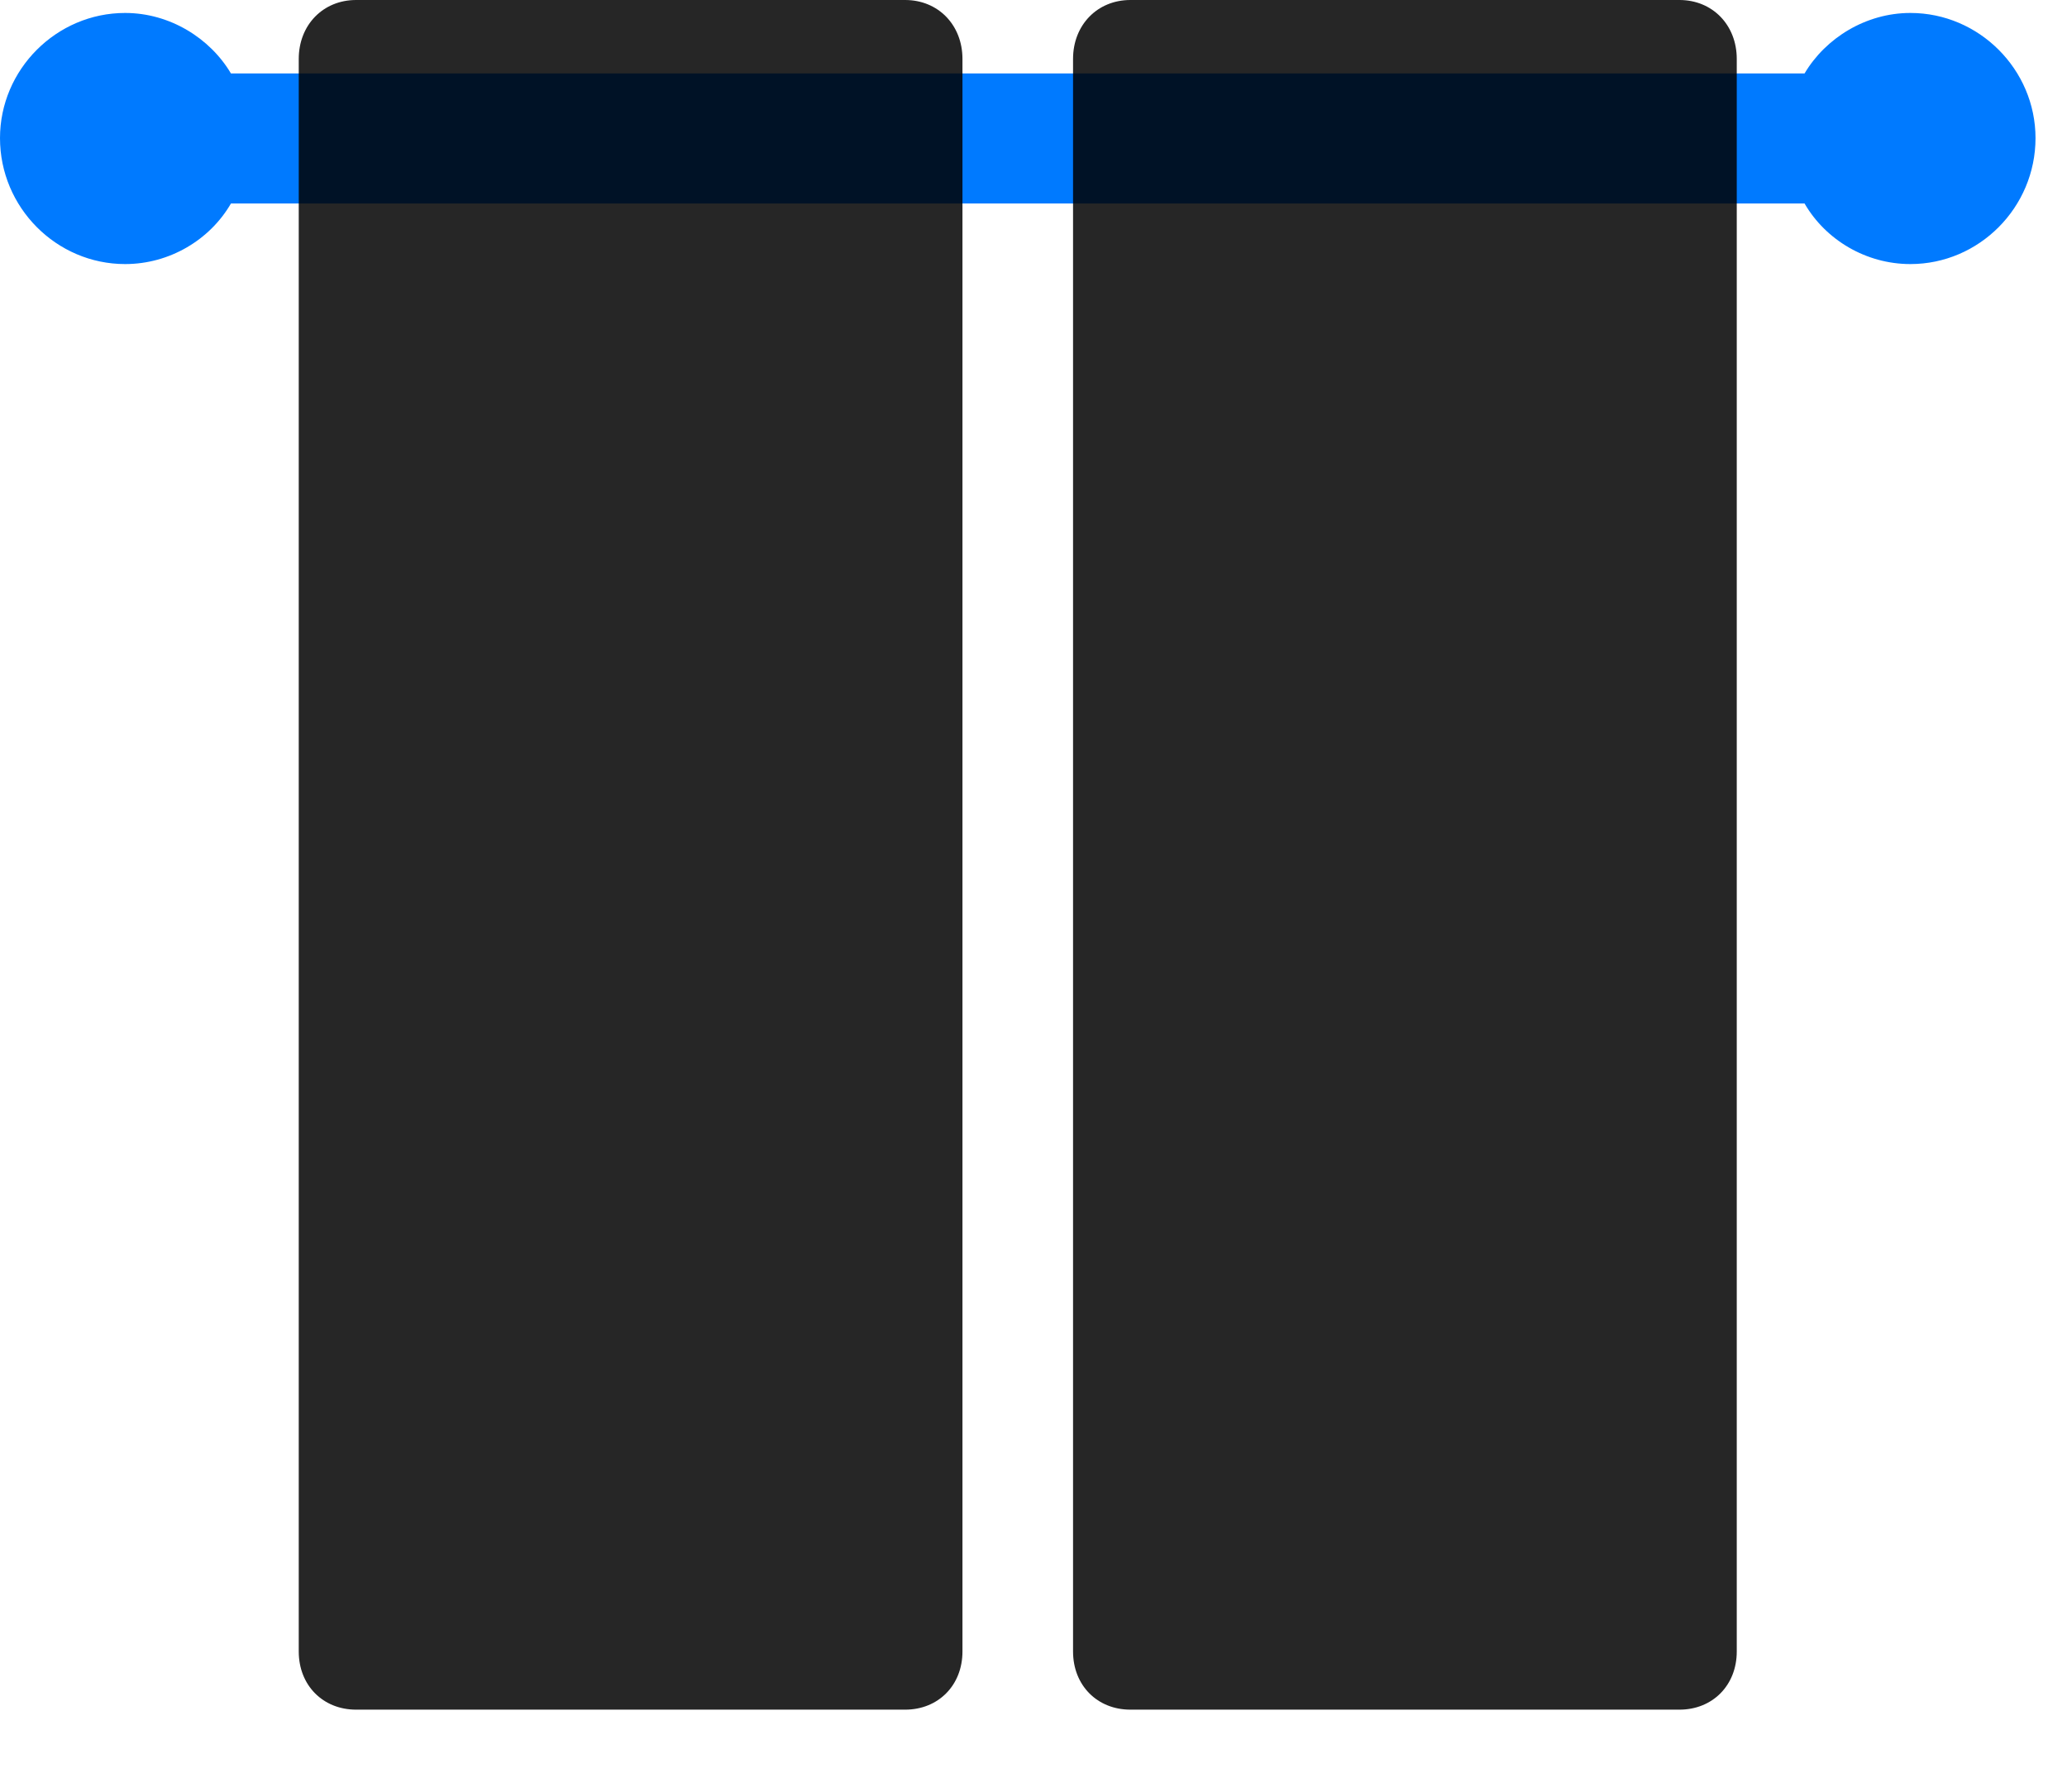 <svg width="30" height="26" viewBox="0 0 30 26" fill="none" xmlns="http://www.w3.org/2000/svg">
<path d="M0 2.004C0 3.012 0.82 3.832 1.816 3.832C2.461 3.832 3.047 3.48 3.352 2.953H26.191C26.496 3.48 27.082 3.832 27.727 3.832C28.723 3.832 29.543 3.012 29.543 2.004C29.543 1.008 28.723 0.188 27.727 0.188C27.082 0.188 26.496 0.551 26.191 1.066H3.352C3.047 0.551 2.461 0.188 1.816 0.188C0.82 0.188 0 1.008 0 2.004Z" fill="#007AFF"/>
<path d="M5.168 24.809H13.137C13.617 24.809 13.969 24.457 13.969 23.965V0.855C13.969 0.363 13.617 0 13.137 0H5.168C4.688 0 4.336 0.363 4.336 0.855V23.965C4.336 24.457 4.688 24.809 5.168 24.809ZM16.406 24.809H24.375C24.855 24.809 25.207 24.457 25.207 23.965V0.855C25.207 0.363 24.855 0 24.375 0H16.406C15.926 0 15.574 0.363 15.574 0.855V23.965C15.574 24.457 15.926 24.809 16.406 24.809Z" fill="black" fill-opacity="0.85"/>
</svg>
